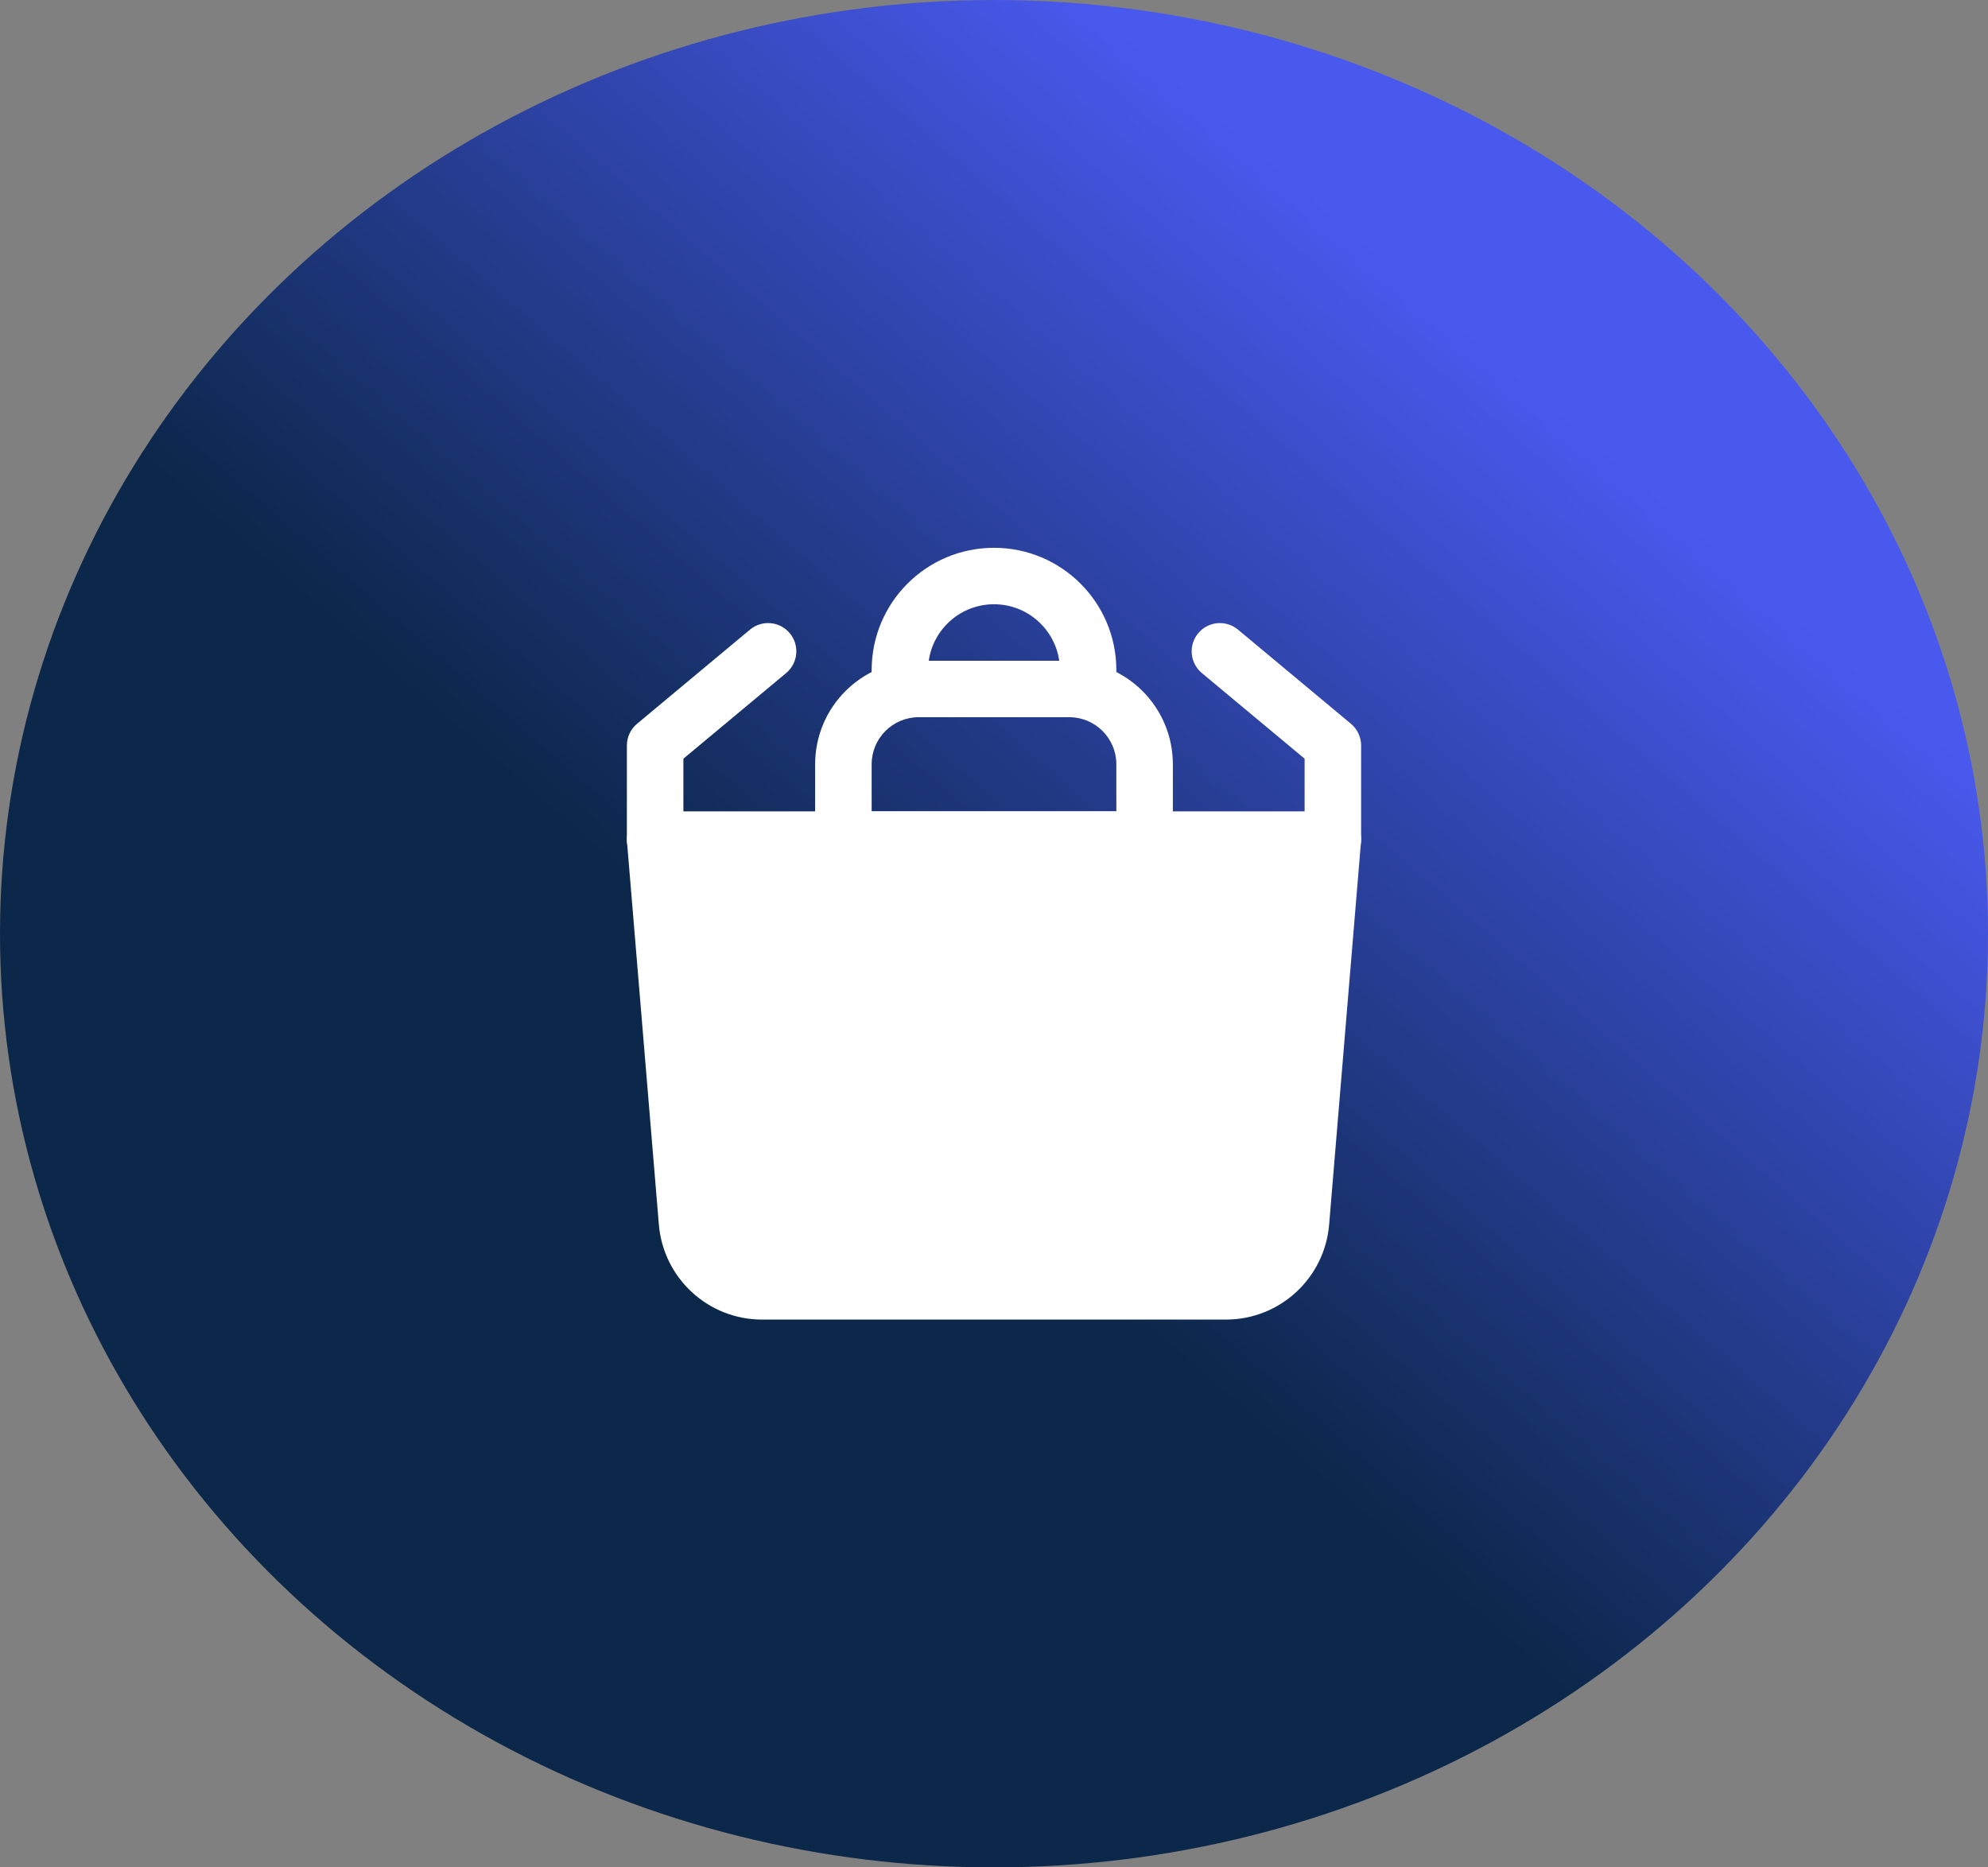 <svg width="33" height="31" viewBox="0 0 33 31" fill="none" xmlns="http://www.w3.org/2000/svg">
<rect x="0" y="0" width="33" height="31" fill="#808080" stroke="none"/>
<ellipse cx="16.5" cy="15.5" rx="16.5" ry="15.5" fill="url(#paint0_linear_1032_1112)"/>
<path fill-rule="evenodd" clip-rule="evenodd" d="M13.531 12.688C13.531 11.738 14.301 10.969 15.25 10.969H17.75C18.699 10.969 19.469 11.738 19.469 12.688V13.938C19.469 14.196 19.259 14.406 19 14.406H14C13.741 14.406 13.531 14.196 13.531 13.938V12.688ZM15.25 11.906C14.819 11.906 14.469 12.256 14.469 12.688V13.469H18.531V12.688C18.531 12.256 18.181 11.906 17.75 11.906H15.25Z" fill="white"/>
<path fill-rule="evenodd" clip-rule="evenodd" d="M14.469 11.125C14.469 10.003 15.378 9.094 16.5 9.094C17.622 9.094 18.531 10.003 18.531 11.125V11.438C18.531 11.696 18.321 11.906 18.062 11.906H14.938C14.679 11.906 14.469 11.696 14.469 11.438V11.125ZM15.417 10.969H17.583C17.507 10.439 17.051 10.031 16.5 10.031C15.949 10.031 15.493 10.439 15.417 10.969ZM19.89 10.512C20.056 10.313 20.351 10.287 20.55 10.452L22.425 12.015C22.532 12.104 22.594 12.236 22.594 12.375V13.938C22.594 14.196 22.384 14.406 22.125 14.406C21.866 14.406 21.656 14.196 21.656 13.938V12.595L19.95 11.173C19.751 11.007 19.724 10.711 19.89 10.512ZM13.11 10.512C12.944 10.313 12.649 10.287 12.45 10.452L10.575 12.015C10.468 12.104 10.406 12.236 10.406 12.375V13.938C10.406 14.196 10.616 14.406 10.875 14.406C11.134 14.406 11.344 14.196 11.344 13.938V12.595L13.05 11.173C13.249 11.007 13.276 10.711 13.11 10.512Z" fill="white"/>
<path d="M10.875 13.469C10.744 13.469 10.619 13.524 10.53 13.62C10.441 13.717 10.397 13.846 10.408 13.976L10.937 20.33C11.012 21.221 11.756 21.906 12.65 21.906H20.35C21.244 21.906 21.988 21.221 22.063 20.33L22.592 13.976C22.603 13.846 22.559 13.717 22.47 13.62C22.381 13.524 22.256 13.469 22.125 13.469H10.875Z" fill="white"/>
<defs>
<linearGradient id="paint0_linear_1032_1112" x1="23.779" y1="4.844" x2="4.41" y2="27.161" gradientUnits="userSpaceOnUse">
<stop stop-color="#4959EE"/>
<stop offset="0.548" stop-color="#0B2749"/>
<stop offset="1" stop-color="#0B2749"/>
</linearGradient>
</defs>
</svg>
